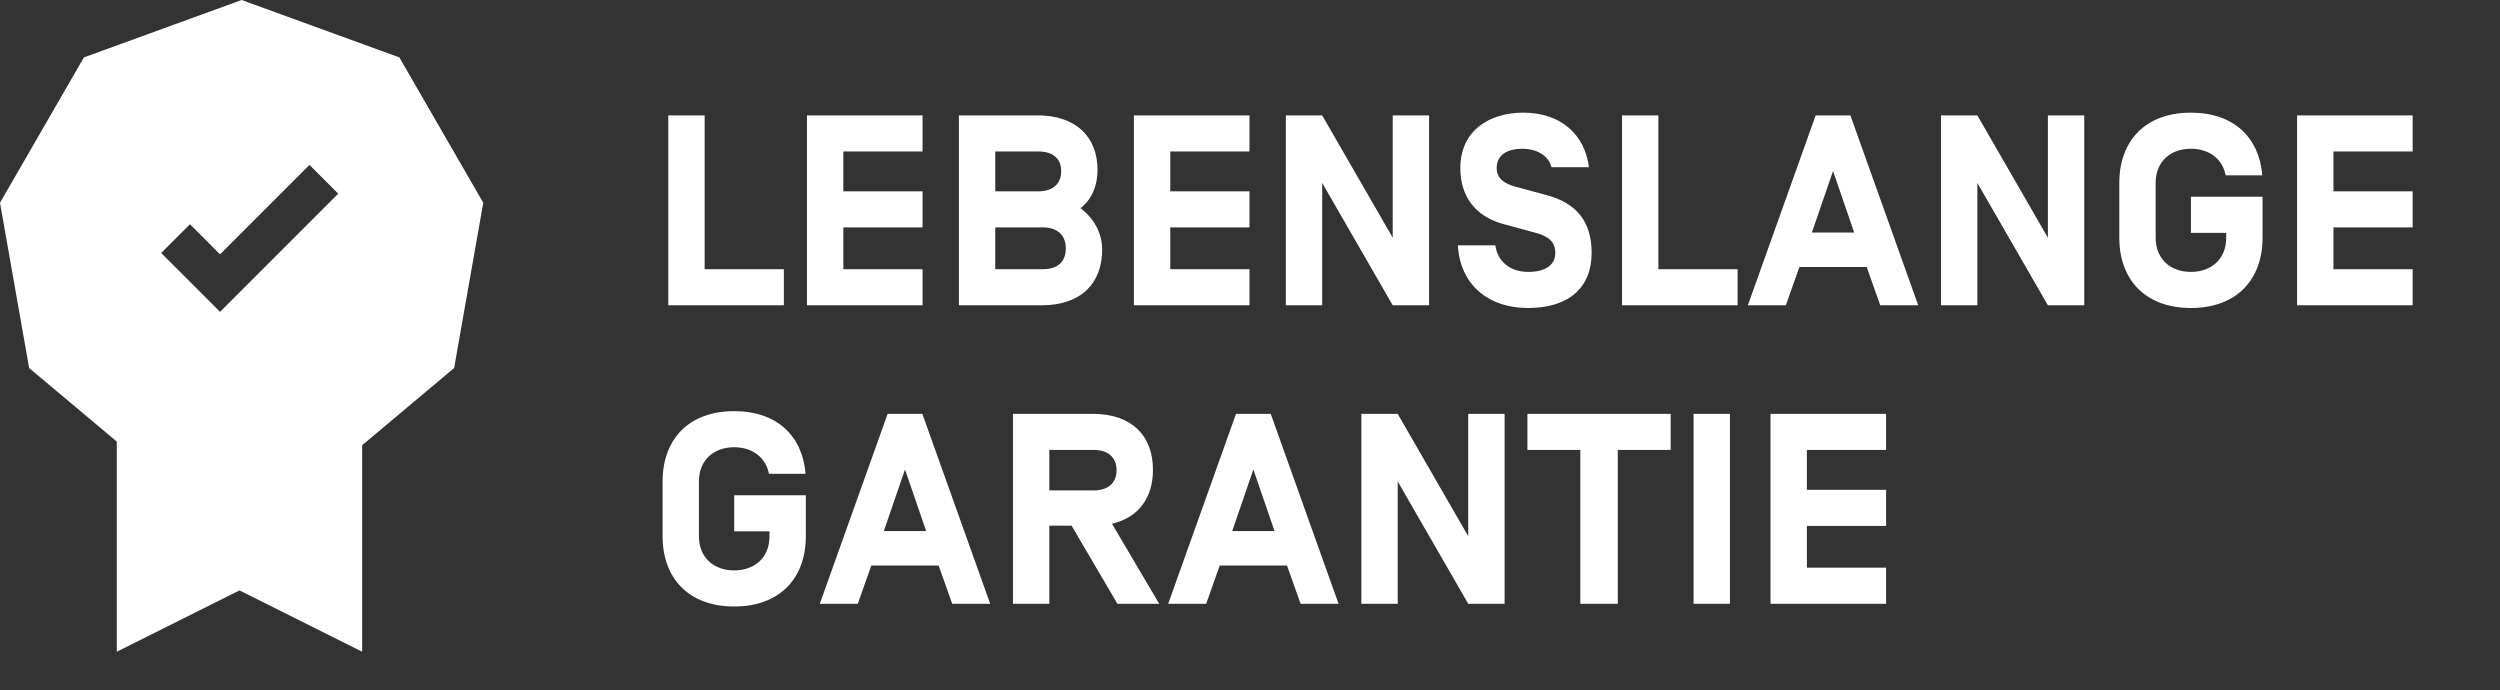 <svg width="134" height="37" viewBox="0 0 134 37" fill="none" xmlns="http://www.w3.org/2000/svg">
<rect x="0" y="0" width="134" height="37" fill="#333333" stroke="none"/>
<path d="M37.769 6.184H35.82V16.363H42.015V14.428H37.769V6.184ZM45.203 8.118H49.449V6.184H43.254V16.363H49.449V14.428H45.203V12.189H49.449V10.255H45.203V8.118ZM51.398 16.363H55.847C57.941 16.363 59.076 15.185 59.076 13.382C59.076 12.48 58.625 11.695 57.912 11.157C58.523 10.691 58.828 9.95 58.828 9.106C58.828 7.347 57.68 6.184 55.615 6.184H51.398V16.363ZM53.346 14.428V12.189H55.906C56.647 12.189 57.127 12.582 57.127 13.309C57.127 14.021 56.705 14.428 55.906 14.428H53.346ZM56.88 9.179C56.88 9.877 56.4 10.255 55.658 10.255H53.346V8.118H55.658C56.4 8.118 56.88 8.467 56.88 9.179ZM62.726 8.118H66.972V6.184H60.777V16.363H66.972V14.428H62.726V12.189H66.972V10.255H62.726V8.118ZM76.599 6.184H74.65V12.742L70.869 6.184H68.921V16.363H70.869V9.804L74.65 16.363H76.599V6.184ZM81.909 16.508C84.12 16.508 85.312 15.388 85.312 13.556C85.312 11.84 84.469 10.88 82.898 10.459L81.24 10.008C80.688 9.863 80.222 9.601 80.222 9.005C80.222 8.292 80.804 7.972 81.618 7.972C82.273 7.972 82.985 8.277 83.16 8.961H85.167C84.948 7.231 83.683 6.038 81.648 6.038C79.874 6.038 78.274 6.969 78.274 9.005C78.274 10.502 79.045 11.593 80.601 12.015L82.317 12.48C83.029 12.669 83.364 12.989 83.364 13.556C83.364 14.254 82.767 14.574 81.909 14.574C80.935 14.574 80.266 14.007 80.15 13.149H78.143C78.245 15.17 79.684 16.508 81.909 16.508ZM88.889 6.184H86.941V16.363H93.136V14.428H88.889V6.184ZM99.385 12.465H97.117L98.251 9.165L99.385 12.465ZM100.054 14.312L100.781 16.363H102.817L99.181 6.184H97.32L93.685 16.363H95.721L96.448 14.312H100.054ZM111.716 6.184H109.767V12.742L105.986 6.184H104.038V16.363H105.986V9.804L109.767 16.363H111.716V6.184ZM117.434 12.48H119.324V12.742C119.324 13.92 118.495 14.574 117.434 14.574C116.372 14.574 115.543 13.92 115.543 12.742V9.804C115.543 8.626 116.372 7.972 117.434 7.972C118.364 7.972 119.12 8.481 119.295 9.397H121.258C121.098 7.376 119.731 6.038 117.434 6.038C114.991 6.038 113.595 7.55 113.595 9.804V12.742C113.595 14.996 114.991 16.508 117.434 16.508C119.877 16.508 121.273 14.996 121.273 12.742V10.546H117.434V12.48ZM125.072 8.118H129.318V6.184H123.123V16.363H129.318V14.428H125.072V12.189H129.318V10.255H125.072V8.118ZM39.354 28.48H41.244V28.742C41.244 29.92 40.415 30.574 39.354 30.574C38.292 30.574 37.463 29.92 37.463 28.742V25.804C37.463 24.627 38.292 23.972 39.354 23.972C40.284 23.972 41.041 24.481 41.215 25.397H43.178C43.018 23.376 41.651 22.038 39.354 22.038C36.911 22.038 35.515 23.55 35.515 25.804V28.742C35.515 30.996 36.911 32.508 39.354 32.508C41.797 32.508 43.193 30.996 43.193 28.742V26.546H39.354V28.48ZM49.642 28.465H47.373L48.508 25.165L49.642 28.465ZM50.311 30.312L51.038 32.362H53.074L49.438 22.183H47.577L43.941 32.362H45.977L46.704 30.312H50.311ZM57.436 28.175L59.893 32.362H62.133L59.602 28.073C61.027 27.738 61.798 26.691 61.798 25.179C61.798 23.347 60.649 22.183 58.584 22.183H54.295V32.362H56.243V28.175H57.436ZM59.849 25.208C59.849 25.906 59.37 26.284 58.628 26.284H56.243V24.117H58.628C59.37 24.117 59.849 24.496 59.849 25.208ZM68.315 28.465H66.047L67.181 25.165L68.315 28.465ZM68.984 30.312L69.711 32.362H71.747L68.112 22.183H66.25L62.615 32.362H64.651L65.378 30.312H68.984ZM80.646 22.183H78.697V28.742L74.917 22.183H72.968V32.362H74.917V25.804L78.697 32.362H80.646V22.183ZM89.548 24.117V22.183H81.87V24.117H84.706V32.362H86.713V24.117H89.548ZM92.724 22.183H90.775V32.362H92.724V22.183ZM96.849 24.117H101.095V22.183H94.9V32.362H101.095V30.428H96.849V28.189H101.095V26.255H96.849V24.117Z" fill="white"/>
<path d="M6.26 17.735H19.411V34.933L12.835 31.645L6.26 34.933V17.735Z" fill="white"/>
<path fill-rule="evenodd" clip-rule="evenodd" d="M21.405 3.077L12.951 0L4.498 3.077L0 10.868L1.562 19.727L8.453 25.509H17.449L24.341 19.727L25.903 10.868L21.405 3.077ZM12.566 15.945L18.13 10.381L16.588 8.839L11.795 13.632L10.182 12.018L8.639 13.561L11.024 15.945L11.795 16.716L12.566 15.945Z" fill="white"/>
</svg>

